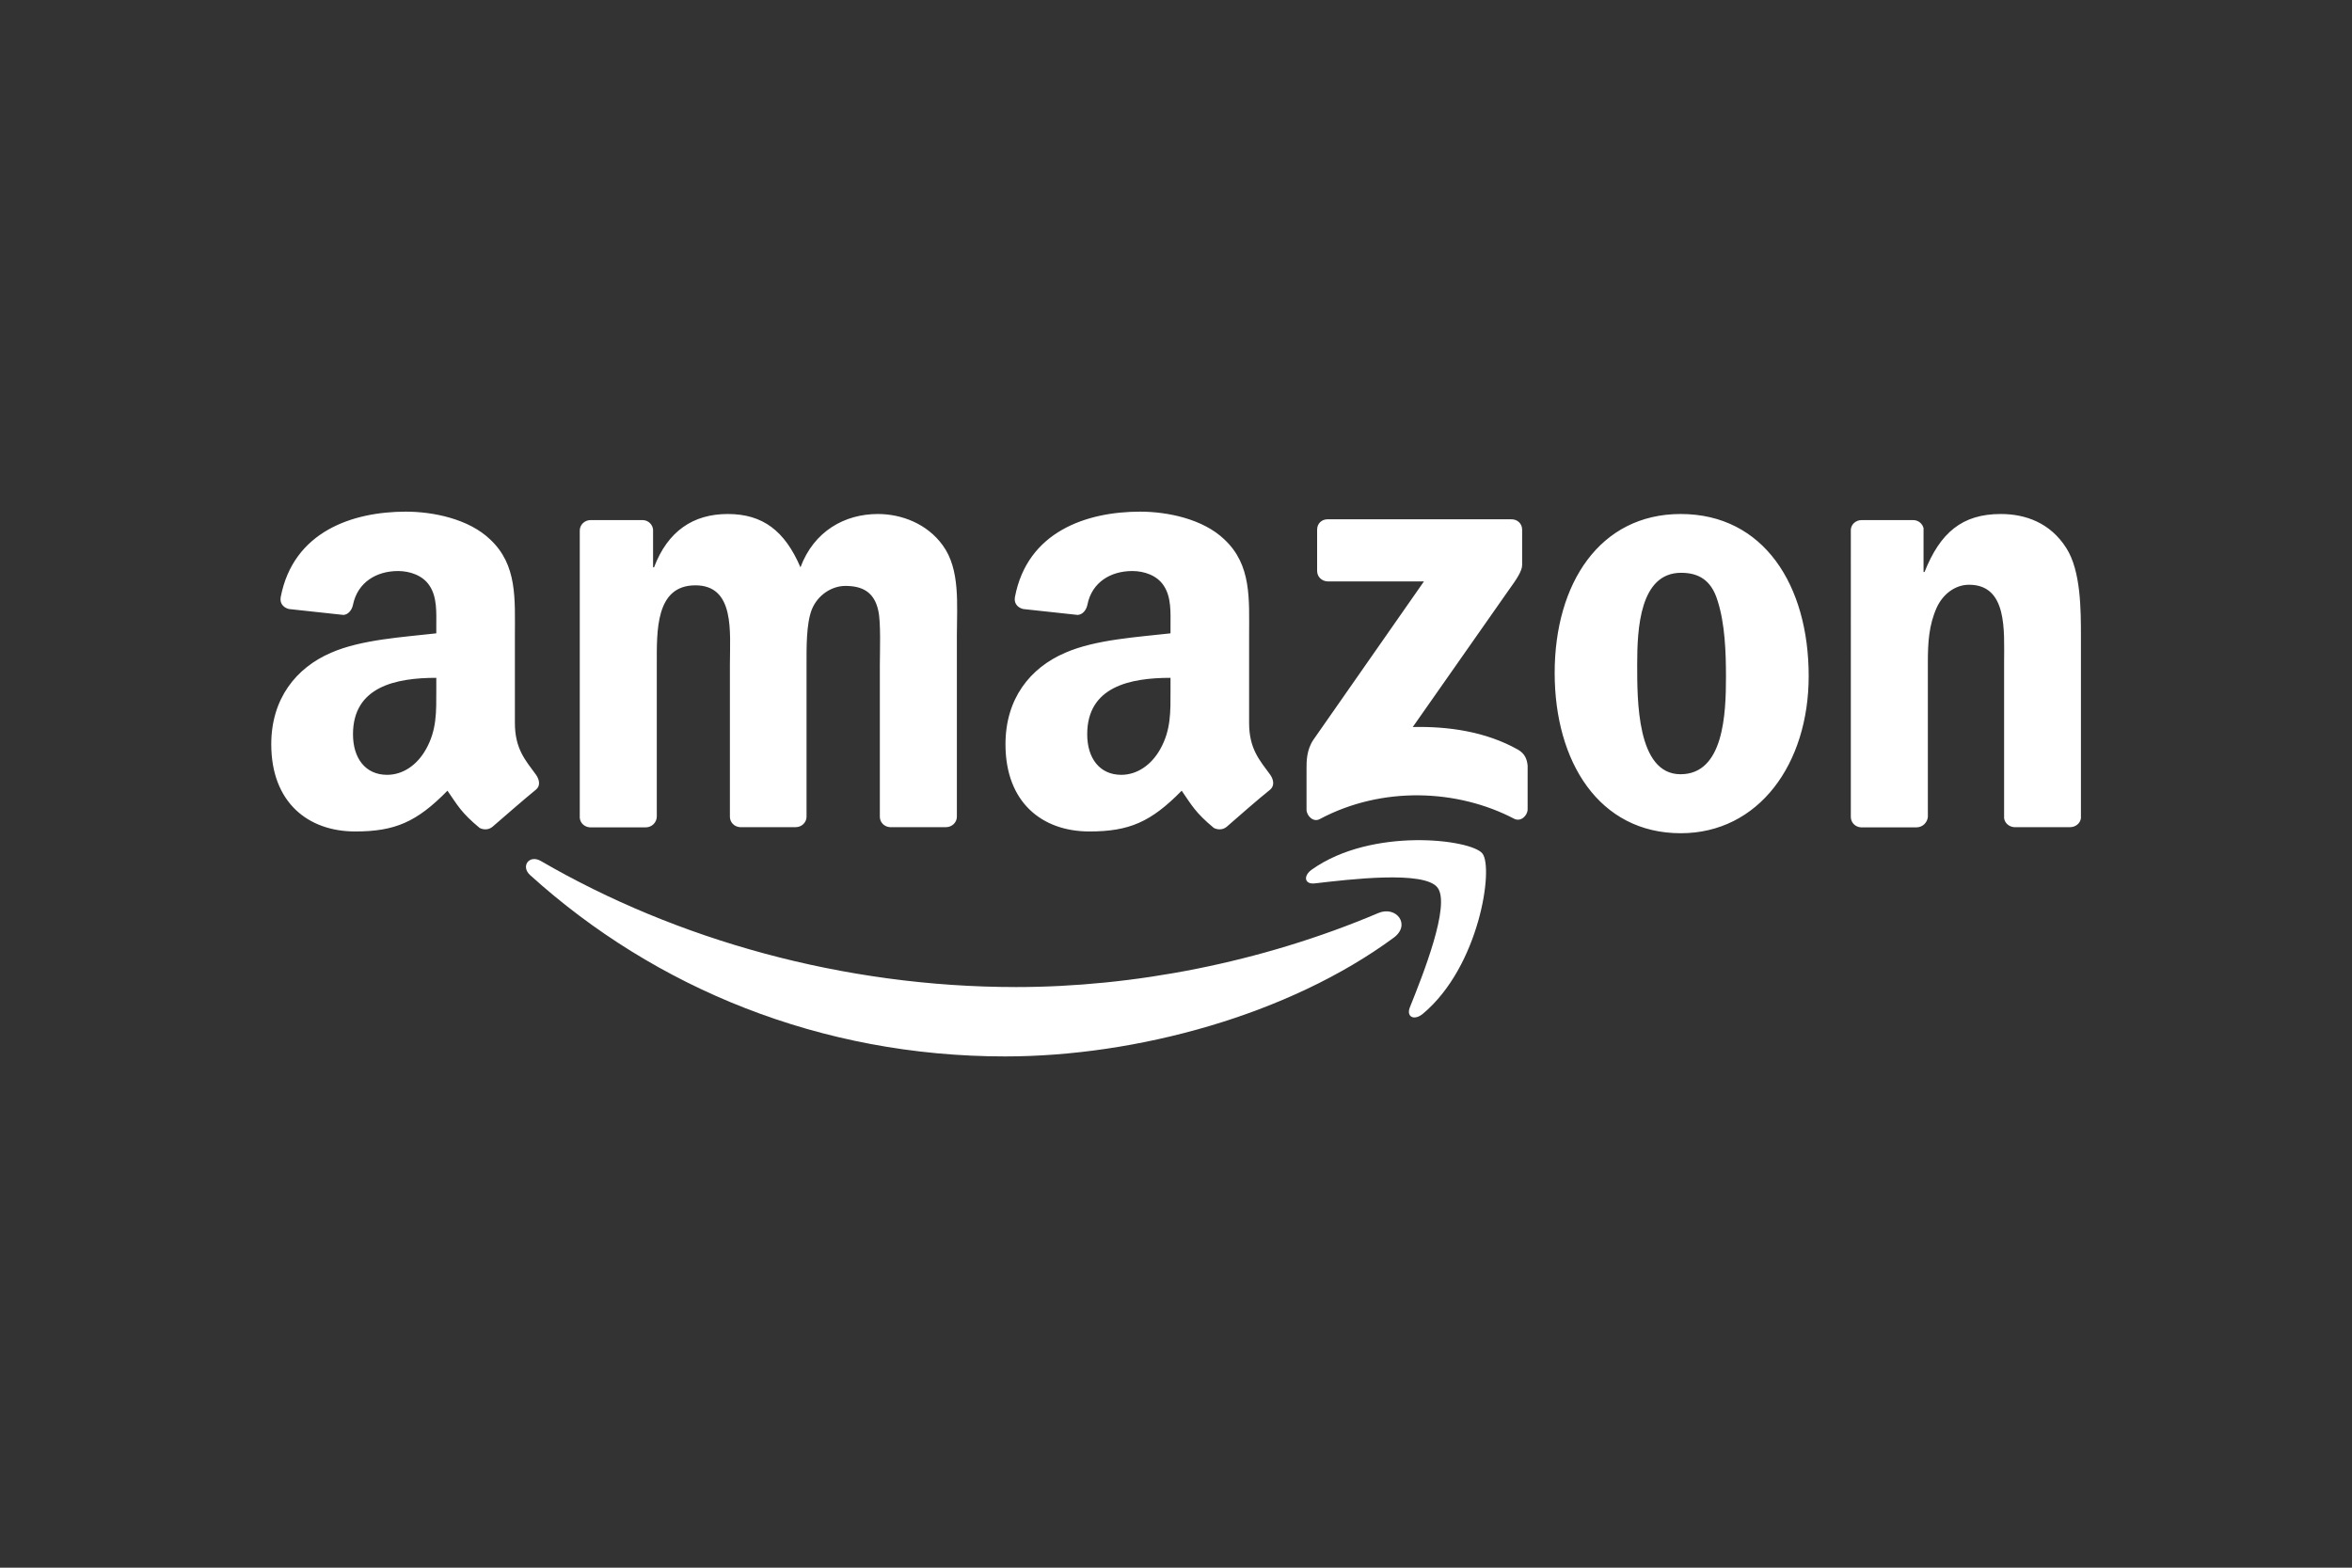 <?xml version="1.0" encoding="utf-8"?>
<!-- Generator: Adobe Illustrator 25.2.1, SVG Export Plug-In . SVG Version: 6.00 Build 0)  -->
<svg version="1.1" id="Layer_1" xmlns="http://www.w3.org/2000/svg" xmlns:xlink="http://www.w3.org/1999/xlink" x="0px" y="0px"
	 viewBox="0 0 1200 800" style="enable-background:new 0 0 1200 800;" xml:space="preserve">
<rect x="0" y="0" width="1200" height="800" fill="#333333" stroke="none"/>
<style type="text/css">
	.st0{fill-rule:evenodd;clip-rule:evenodd;fill:#FFFFFF;}
</style>
<path class="st0" d="M711.1,478.5c-53.6,39.5-131.4,60.6-198.3,60.6c-93.9,0-178.4-34.7-242.3-92.5c-5-4.5-0.5-10.7,5.5-7.2
	c69,40.1,154.3,64.3,242.4,64.3c59.4,0,124.8-12.3,184.9-37.8C712.4,462.1,720,471.9,711.1,478.5"/>
<path class="st0" d="M733.4,452.9c-6.8-8.8-45.3-4.1-62.6-2.1c-5.3,0.6-6.1-3.9-1.3-7.2c30.7-21.6,81-15.3,86.8-8.1
	c5.9,7.3-1.5,57.7-30.3,81.8c-4.4,3.7-8.6,1.7-6.7-3.2C725.8,497.9,740.3,461.7,733.4,452.9"/>
<path class="st0" d="M672,291.3v-21c0-3.2,2.4-5.3,5.3-5.3h93.9c3,0,5.4,2.2,5.4,5.3v18c0,3-2.6,7-7.1,13.2L720.8,371
	c18.1-0.4,37.2,2.3,53.6,11.5c3.7,2.1,4.7,5.1,5,8.2V413c0,3.1-3.4,6.6-6.9,4.8c-28.9-15.1-67.3-16.8-99.2,0.2
	c-3.3,1.8-6.7-1.8-6.7-4.8v-21.3c0-3.4,0-9.2,3.5-14.4l56.4-80.8h-49.1C674.4,296.6,672,294.4,672,291.3 M329.5,422.2h-28.6
	c-2.7-0.2-4.9-2.2-5.1-4.9V270.7c0-2.9,2.5-5.3,5.5-5.3H328c2.8,0.1,5,2.3,5.2,4.9v19.2h0.5c7-18.5,20-27.2,37.6-27.2
	c17.9,0,29.1,8.6,37.1,27.2c6.9-18.5,22.6-27.2,39.5-27.2c12,0,25.1,4.9,33.1,16c9,12.3,7.2,30.3,7.2,46v92.5c0,2.9-2.5,5.3-5.5,5.3
	H454c-2.9-0.2-5.1-2.5-5.1-5.3v-77.7c0-6.2,0.6-21.6-0.8-27.5c-2.1-9.8-8.5-12.6-16.8-12.6c-6.9,0-14.1,4.6-17.1,12
	c-2.9,7.4-2.7,19.8-2.7,28.1v77.7c0,2.9-2.5,5.3-5.5,5.3h-28.5c-2.9-0.2-5.1-2.5-5.1-5.3v-77.7c0-16.4,2.7-40.4-17.6-40.4
	c-20.5,0-19.7,23.5-19.7,40.4v77.7C335,419.8,332.5,422.2,329.5,422.2 M857.5,262.3c42.4,0,65.3,36.4,65.3,82.7
	c0,44.7-25.4,80.2-65.3,80.2c-41.6,0-64.3-36.4-64.3-81.8C793.2,297.8,816.2,262.3,857.5,262.3 M857.7,292.3
	c-21.1,0-22.4,28.7-22.4,46.6s-0.3,56.2,22.1,56.2c22.1,0,23.2-30.9,23.2-49.7c0-12.4-0.5-27.2-4.3-38.9
	C873.2,296.2,866.8,292.3,857.7,292.3 M977.8,422.2h-28.4c-2.9-0.2-5.1-2.5-5.1-5.3V270.2c0.2-2.7,2.6-4.8,5.5-4.8h26.5
	c2.5,0.1,4.5,1.8,5.1,4.1v22.4h0.5c8-20.1,19.2-29.6,38.9-29.6c12.8,0,25.3,4.6,33.4,17.3c7.5,11.7,7.5,31.5,7.5,45.6v92.3
	c-0.3,2.6-2.7,4.6-5.5,4.6h-28.6c-2.6-0.2-4.8-2.1-5.1-4.6v-79.6c0-16,1.8-39.5-17.9-39.5c-7,0-13.3,4.7-16.5,11.7
	c-4,9-4.5,17.9-4.5,27.8v79C983.3,419.8,980.9,422.2,977.8,422.2 M597.2,352.1c0,11.1,0.3,20.4-5.3,30.3c-4.5,8-11.8,13-19.8,13
	c-11,0-17.4-8.4-17.4-20.7c0-24.3,21.8-28.8,42.5-28.8V352.1 M626,421.8c-1.9,1.7-4.6,1.8-6.7,0.7c-9.5-7.9-11.2-11.5-16.4-19
	c-15.7,16-26.8,20.8-47.1,20.8c-24.1,0-42.8-14.8-42.8-44.5c0-23.2,12.5-39,30.5-46.7c15.5-6.8,37.2-8,53.7-9.9v-3.7
	c0-6.8,0.5-14.8-3.5-20.7c-3.5-5.3-10.1-7.4-16-7.4c-10.9,0-20.6,5.6-22.9,17.2c-0.5,2.6-2.4,5.1-5,5.2l-27.7-3
	c-2.3-0.5-4.9-2.4-4.3-6c6.3-33.6,36.7-43.7,63.9-43.7c13.9,0,32.1,3.7,43,14.2c13.9,13,12.6,30.3,12.6,49.1v44.5
	c0,13.4,5.5,19.2,10.8,26.5c1.8,2.6,2.2,5.7-0.1,7.6C642.1,407.7,631.7,416.8,626,421.8L626,421.8 M222.6,352.1
	c0,11.1,0.3,20.4-5.3,30.3c-4.5,8-11.7,13-19.8,13c-11,0-17.4-8.4-17.4-20.7c0-24.3,21.8-28.8,42.5-28.8V352.1 M251.4,421.8
	c-1.9,1.7-4.6,1.8-6.7,0.7c-9.5-7.9-11.2-11.5-16.4-19c-15.7,16-26.8,20.8-47.1,20.8c-24,0-42.8-14.8-42.8-44.5
	c0-23.2,12.6-39,30.5-46.7c15.5-6.8,37.2-8,53.7-9.9v-3.7c0-6.8,0.5-14.8-3.5-20.7c-3.5-5.3-10.2-7.4-16-7.4
	c-10.9,0-20.6,5.6-23,17.2c-0.5,2.6-2.4,5.1-4.9,5.2l-27.7-3c-2.3-0.5-4.9-2.4-4.3-6c6.4-33.6,36.7-43.7,63.9-43.7
	c13.9,0,32.1,3.7,43,14.2c13.9,13,12.6,30.3,12.6,49.1v44.5c0,13.4,5.5,19.2,10.8,26.5c1.8,2.6,2.3,5.7-0.1,7.6
	C267.6,407.7,257.2,416.8,251.4,421.8L251.4,421.8"/>
</svg>
